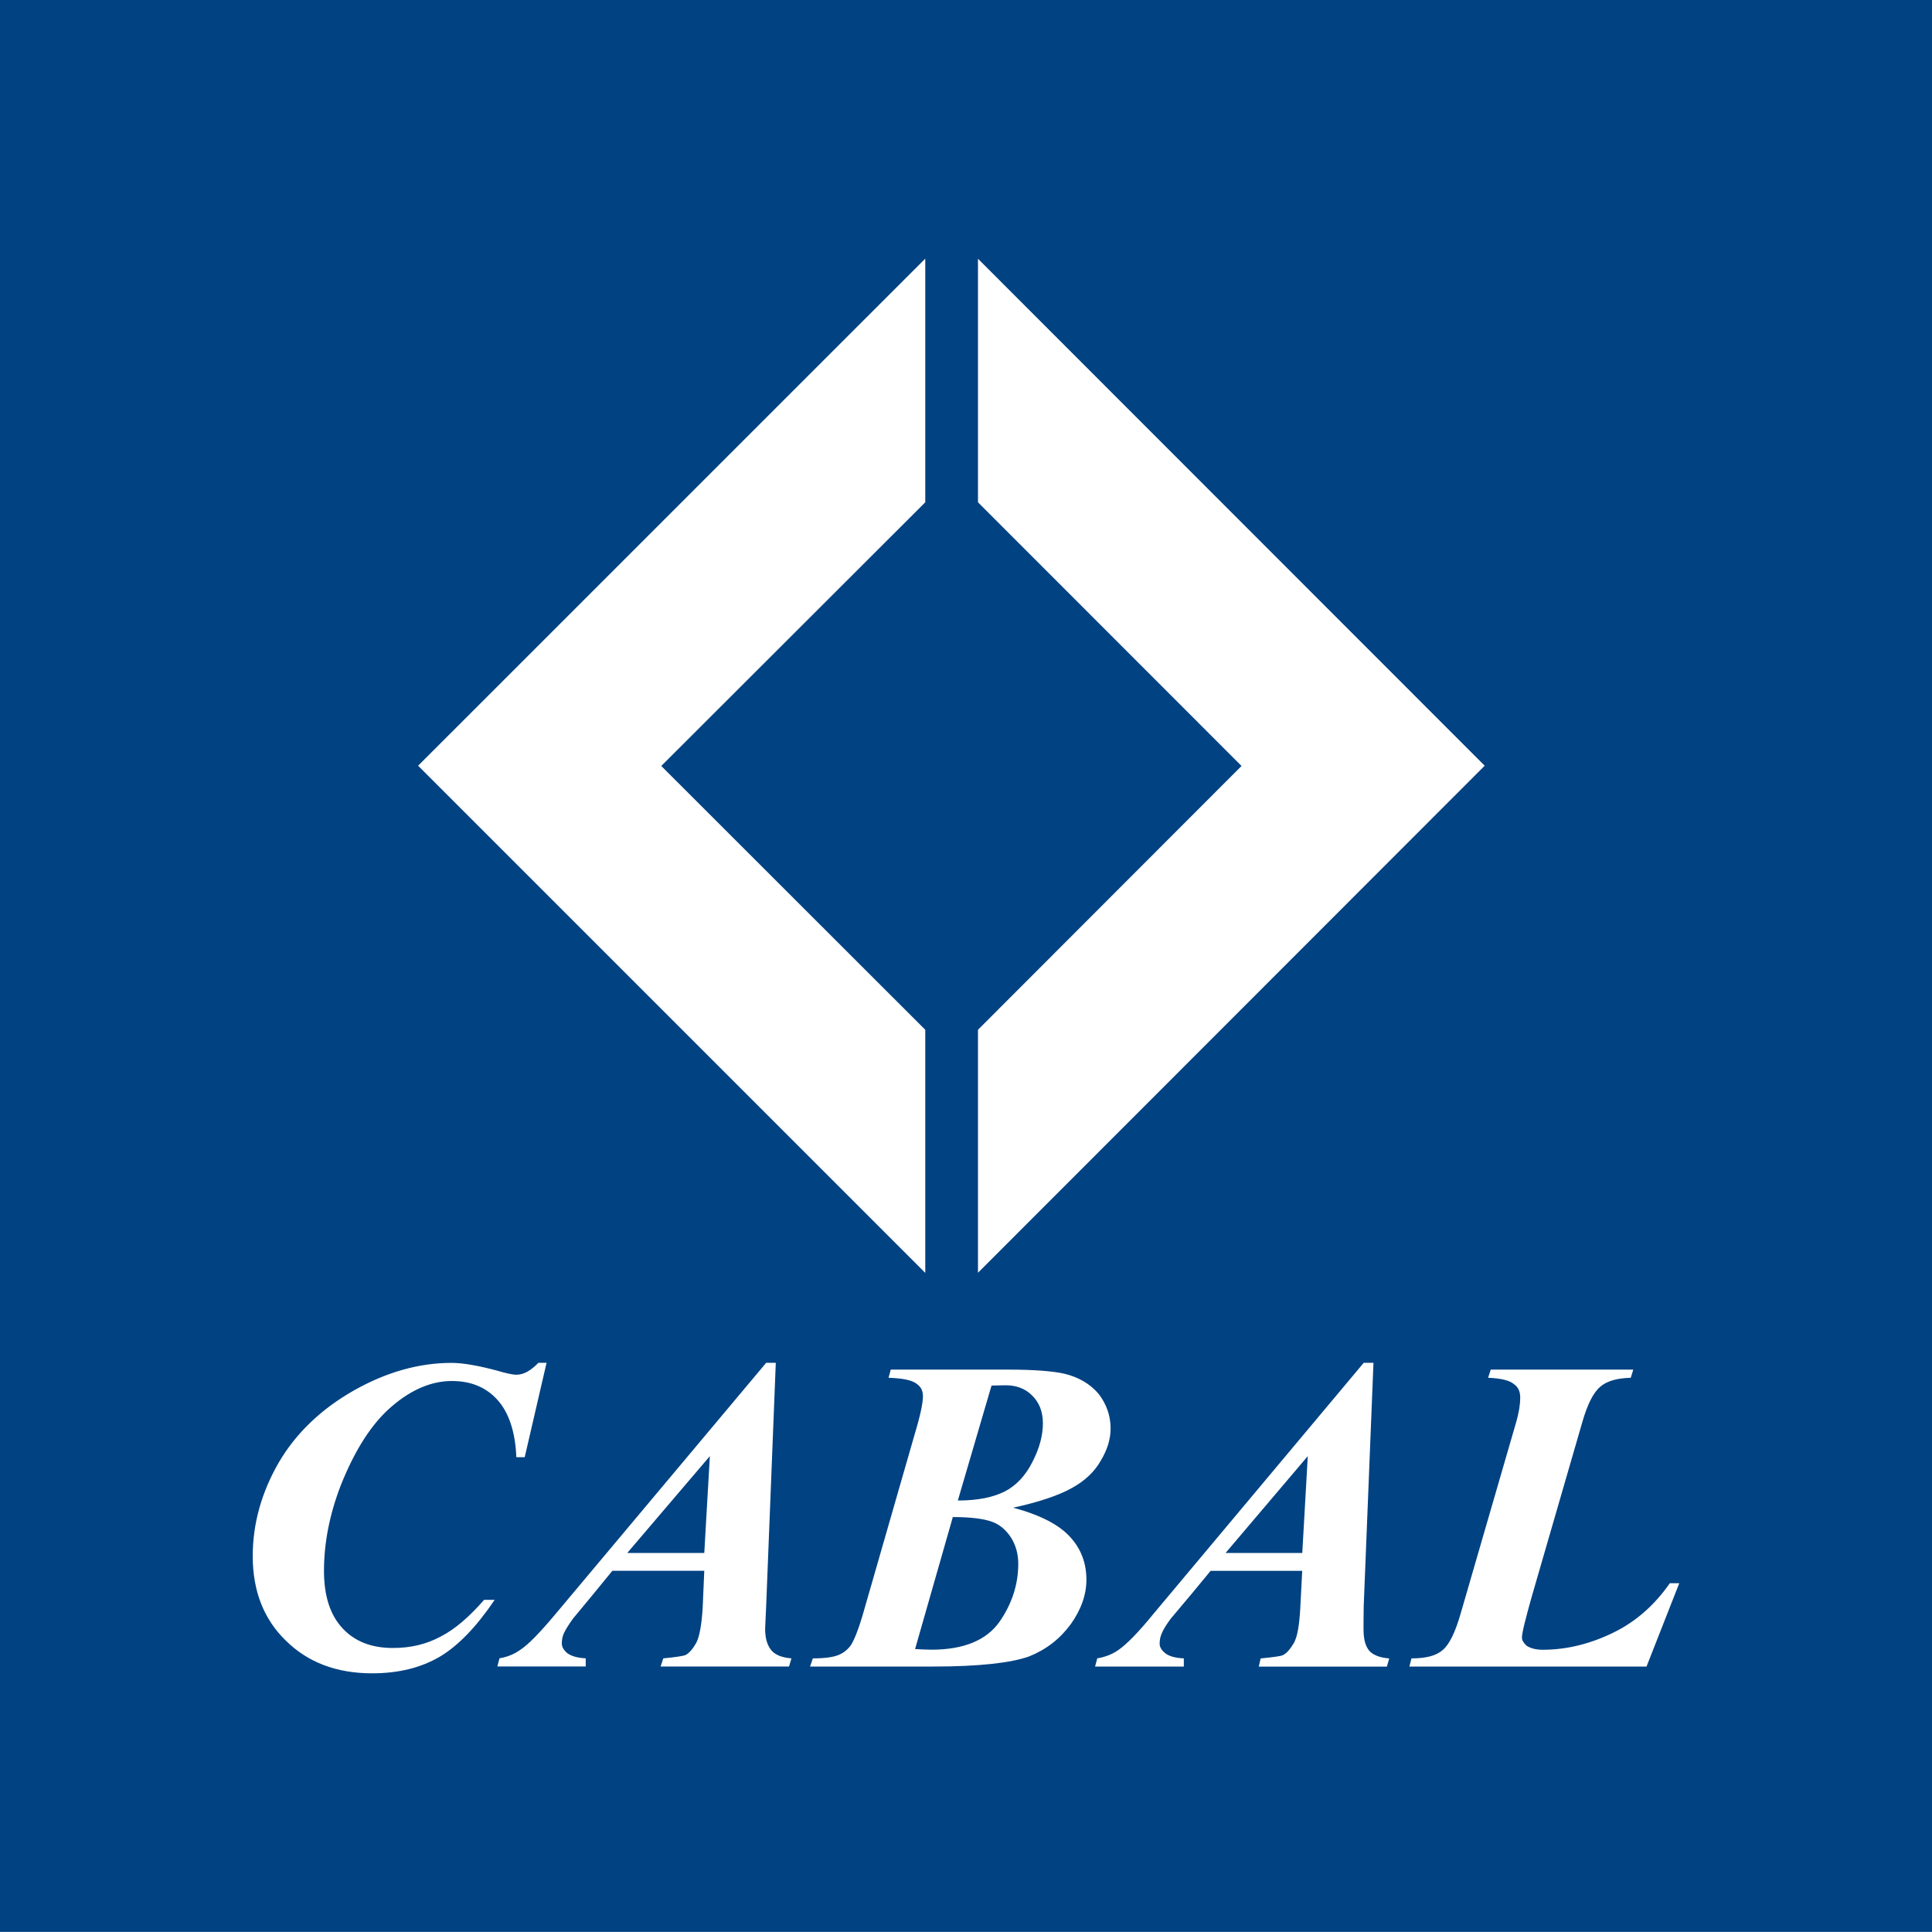 <?xml version="1.0" encoding="iso-8859-1"?>
<!-- Generator: Adobe Illustrator 16.0.0, SVG Export Plug-In . SVG Version: 6.00 Build 0)  -->
<!DOCTYPE svg PUBLIC "-//W3C//DTD SVG 1.1//EN" "http://www.w3.org/Graphics/SVG/1.1/DTD/svg11.dtd">
<svg version="1.1" xmlns="http://www.w3.org/2000/svg" xmlns:xlink="http://www.w3.org/1999/xlink" x="0px" y="0px"
	 width="30.502px" height="30.5px" viewBox="0 0 30.502 30.5" style="enable-background:new 0 0 30.502 30.5;" xml:space="preserve"
	>
<g id="_x34_-cabal">
	<rect style="fill:#004282;" width="30.502" height="30.5"/>
	<path style="fill:#FFFFFF;" d="M12.08,25.715c0-0.039,0.008-0.162,0.016-0.359l0.152-3.84h-0.152L8.772,25.48
		c-0.243,0.289-0.423,0.479-0.559,0.568c-0.096,0.068-0.201,0.111-0.327,0.133l-0.034,0.129h1.395v-0.129
		c-0.137-0.006-0.23-0.037-0.292-0.082c-0.056-0.049-0.085-0.098-0.085-0.15c0-0.057,0.007-0.107,0.032-0.162
		c0.032-0.07,0.081-0.143,0.144-0.232l0.327-0.395l0.295-0.361h1.451l-0.026,0.598c-0.017,0.254-0.047,0.432-0.1,0.539
		c-0.055,0.096-0.111,0.164-0.173,0.195c-0.036,0.014-0.149,0.031-0.348,0.051l-0.043,0.129h2.028l0.038-0.129
		c-0.147-0.012-0.252-0.053-0.313-0.123C12.116,25.982,12.08,25.873,12.08,25.715z M11.119,24.518H9.903l1.304-1.529L11.119,24.518z
		 M15.996,23.803c0.422-0.092,0.729-0.199,0.931-0.313c0.202-0.111,0.355-0.258,0.45-0.426c0.105-0.174,0.157-0.342,0.157-0.512
		c0-0.197-0.063-0.381-0.187-0.543c-0.131-0.156-0.312-0.266-0.546-0.322c-0.176-0.039-0.468-0.064-0.884-0.064h-1.854l-0.035,0.129
		c0.23,0.008,0.375,0.039,0.445,0.096c0.072,0.049,0.098,0.115,0.098,0.199c0,0.096-0.038,0.291-0.126,0.582l-0.83,2.885
		c-0.068,0.229-0.132,0.383-0.181,0.459c-0.049,0.068-0.111,0.121-0.197,0.156c-0.079,0.033-0.213,0.053-0.404,0.053l-0.044,0.129
		h1.948c0.727,0,1.23-0.059,1.511-0.16c0.271-0.109,0.486-0.277,0.655-0.506c0.167-0.234,0.249-0.469,0.249-0.705
		c0-0.258-0.082-0.48-0.249-0.666C16.732,24.08,16.438,23.922,15.996,23.803z M15.654,21.875l0.19-0.004
		c0.188-0.008,0.342,0.049,0.452,0.162c0.112,0.109,0.169,0.258,0.169,0.438c0,0.191-0.054,0.393-0.164,0.607
		c-0.108,0.217-0.257,0.375-0.434,0.467c-0.186,0.094-0.428,0.145-0.745,0.145L15.654,21.875z M15.775,25.611
		c-0.205,0.285-0.56,0.434-1.07,0.434c-0.061,0-0.146-0.004-0.258-0.01l0.596-2.084c0.292,0,0.496,0.029,0.618,0.074
		c0.122,0.043,0.221,0.129,0.301,0.25c0.077,0.125,0.114,0.26,0.114,0.416C16.076,25.018,15.974,25.328,15.775,25.611z
		 M14.608,16.258l-4.168-4.165l4.168-4.163V4.083l-8.007,8.006l8.007,8.007V16.258z M24.001,22.07c0,0.094-0.018,0.225-0.067,0.393
		l-0.872,3.006c-0.087,0.305-0.183,0.498-0.286,0.582c-0.102,0.09-0.263,0.131-0.492,0.131l-0.033,0.129h3.744l0.517-1.316h-0.149
		c-0.244,0.35-0.541,0.611-0.901,0.785c-0.355,0.172-0.726,0.266-1.104,0.266c-0.114,0-0.198-0.025-0.255-0.063
		c-0.045-0.039-0.075-0.086-0.075-0.127c0-0.078,0.055-0.291,0.152-0.639l0.798-2.754c0.081-0.285,0.174-0.473,0.283-0.566
		c0.104-0.094,0.268-0.139,0.485-0.145l0.04-0.129h-2.251l-0.041,0.129c0.205,0.008,0.342,0.043,0.404,0.098
		C23.977,21.902,24.001,21.979,24.001,22.07z M15.44,4.085v3.845l4.161,4.163l-4.161,4.165v3.836l8-8.005L15.44,4.085z
		 M21.527,25.715c0-0.039,0-0.162,0.003-0.359l0.154-3.84H21.53l-3.321,3.965c-0.235,0.289-0.422,0.479-0.551,0.568
		c-0.097,0.068-0.208,0.111-0.335,0.133l-0.034,0.129h1.401v-0.129c-0.141-0.006-0.238-0.037-0.294-0.082
		c-0.06-0.049-0.088-0.098-0.088-0.15c0-0.057,0.01-0.107,0.033-0.162c0.029-0.07,0.077-0.143,0.142-0.232l0.332-0.395l0.298-0.361
		h1.446l-0.031,0.598c-0.015,0.254-0.042,0.432-0.099,0.539c-0.059,0.096-0.111,0.164-0.177,0.195
		c-0.027,0.014-0.145,0.031-0.349,0.051l-0.03,0.129h2.023l0.037-0.129c-0.149-0.012-0.256-0.053-0.317-0.123
		C21.553,25.982,21.527,25.873,21.527,25.715z M20.56,24.518h-1.211l1.298-1.529L20.56,24.518z M5.874,26.418
		c0.422,0,0.777-0.09,1.072-0.264c0.289-0.172,0.578-0.473,0.864-0.896H7.643c-0.233,0.266-0.457,0.463-0.687,0.58
		c-0.223,0.121-0.473,0.18-0.753,0.18c-0.336,0-0.6-0.102-0.793-0.309c-0.199-0.211-0.295-0.516-0.295-0.91
		c0-0.441,0.089-0.891,0.264-1.346c0.219-0.551,0.487-0.977,0.803-1.246c0.313-0.271,0.634-0.404,0.952-0.404
		c0.293,0,0.535,0.094,0.717,0.295c0.18,0.197,0.285,0.504,0.301,0.908h0.132l0.345-1.49H8.5c-0.118,0.121-0.23,0.188-0.348,0.188
		c-0.057,0-0.163-0.023-0.308-0.066c-0.287-0.076-0.527-0.121-0.718-0.121c-0.509,0-1.025,0.145-1.537,0.434
		c-0.516,0.293-0.914,0.672-1.187,1.137c-0.271,0.469-0.412,0.963-0.412,1.48c0,0.551,0.176,0.998,0.521,1.332
		C4.857,26.244,5.312,26.418,5.874,26.418z"/>
</g>
<g id="Layer_1">
</g>
</svg>
